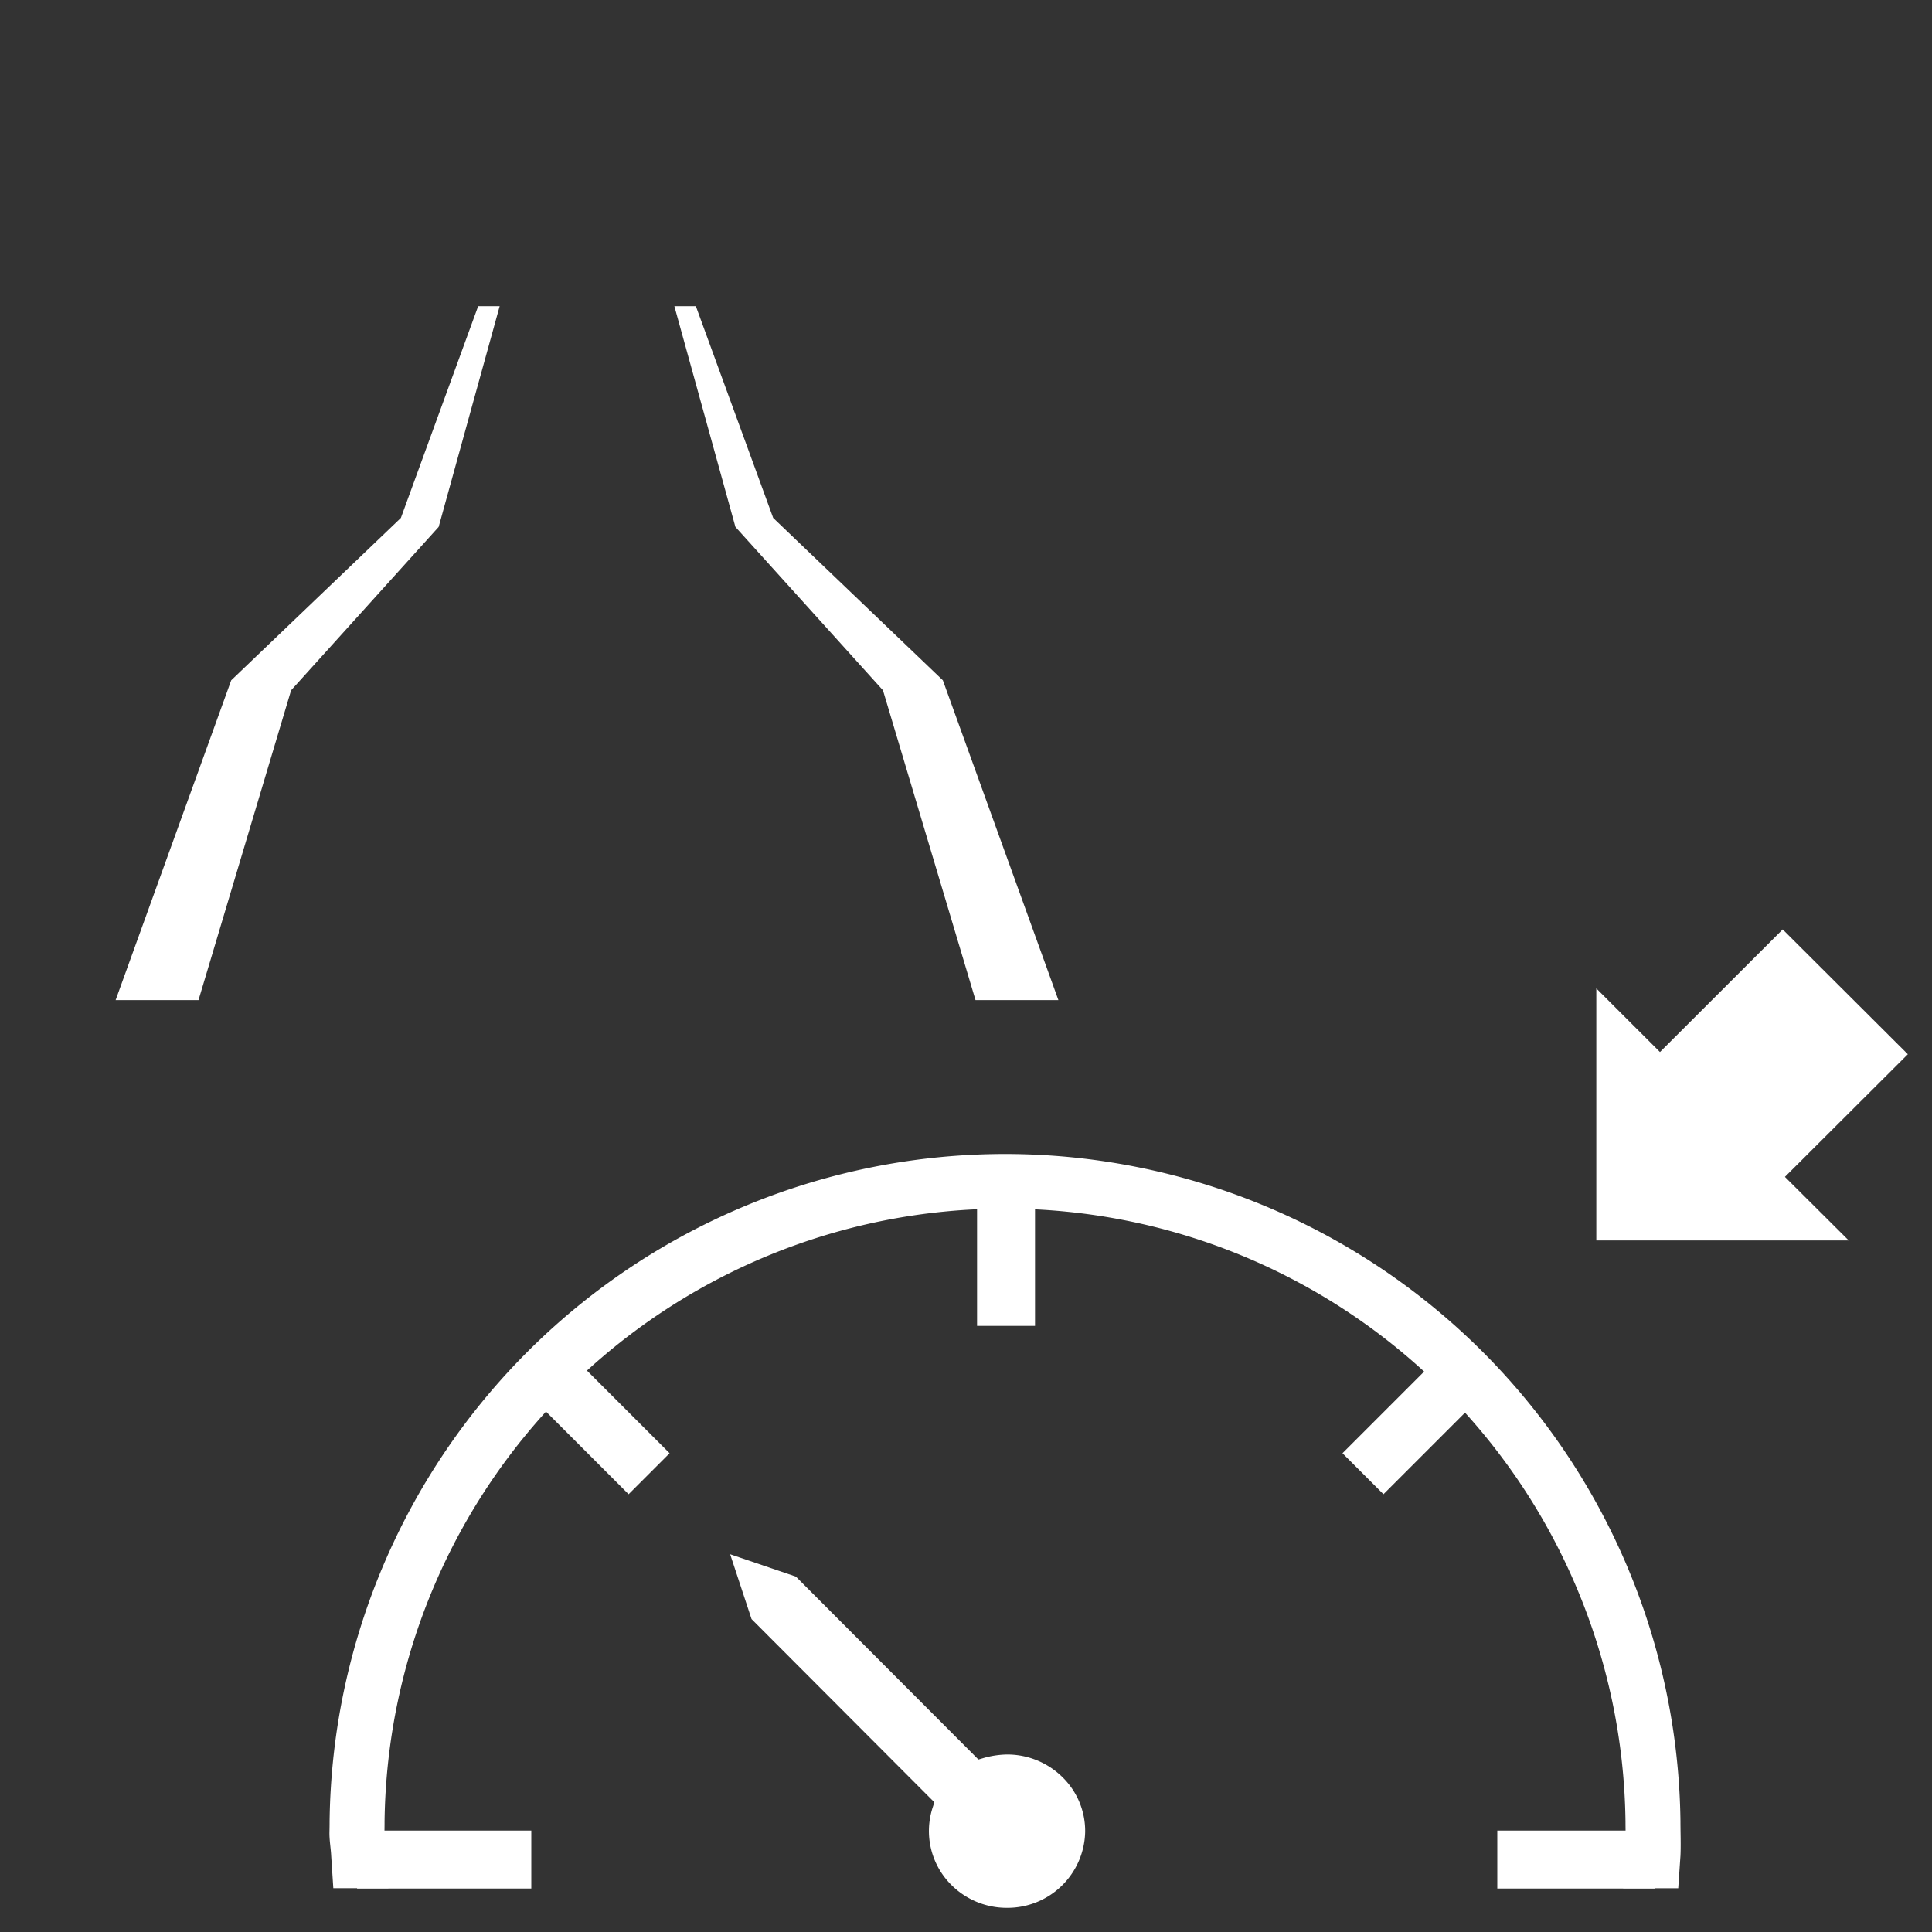 <svg xmlns="http://www.w3.org/2000/svg" viewBox="0 0 40 40"><rect x="0" y="0" width="40" height="40" fill="#333333" stroke="none"/><g id="E581_pACA_narrow"><polygon points="16.008 10.723 14.407 6.339 13.962 6.339 15.226 10.909 18.281 14.292 20.197 20.706 21.913 20.706 19.521 14.085 16.008 10.723" fill="#fff"/><line x1="34.266" y1="38.5" x2="31" y2="38.5" fill="none" stroke="#fff" stroke-miterlimit="10" stroke-width="1.2"/><line x1="30.33" y1="28.401" x2="28.219" y2="30.512" fill="none" stroke="#fff" stroke-miterlimit="10" stroke-width="1.2"/><line x1="20.829" y1="24.465" x2="20.829" y2="27.451" fill="none" stroke="#fff" stroke-miterlimit="10" stroke-width="1.2"/><line x1="11.328" y1="28.401" x2="13.439" y2="30.512" fill="none" stroke="#fff" stroke-miterlimit="10" stroke-width="1.2"/><line x1="7.393" y1="38.5" x2="11" y2="38.5" fill="none" stroke="#fff" stroke-miterlimit="10" stroke-width="1.2"/><path d="M39.5,21.827l-2.591-2.584L34.368,21.781l-1.318-1.317v5.218h5.226L36.955,24.366Z" fill="#fff"/><path d="M20.837,39.5a1.622,1.622,0,0,1-1.142-.476,1.573,1.573,0,0,1-.39-1.586l.04-.124L15.56,33.521,15.117,32.179l1.361.463,3.779,3.787.124-.036a1.874,1.874,0,0,1,.471-.068,1.628,1.628,0,0,1,1.152.476,1.559,1.559,0,0,1,.463,1.125A1.608,1.608,0,0,1,20.85,39.5Z" fill="#fff"/><path d="M34.792,37.71a13.985,13.985,0,0,0-27.968,0c0,.069-.001.148-.003.229-.002.169.03.343.036.483l.044.671H8.041L7.996,38.418c-.007-.14-.039-.315-.036-.484.001-.079.002-.156.002-.224a12.847,12.847,0,0,1,25.692,0c0,.065.001.139.002.215.002.165.004.352-.003.493l-.047.676H34.746l.046-.671c.007-.143.005-.319.002-.491C34.793,37.854,34.792,37.777,34.792,37.71Z" fill="#fff"/><polygon points="9.9 6.339 8.3 10.723 4.787 14.085 2.394 20.706 4.11 20.706 6.027 14.292 9.082 10.909 10.345 6.339 9.9 6.339" fill="#fff"/></g></svg>